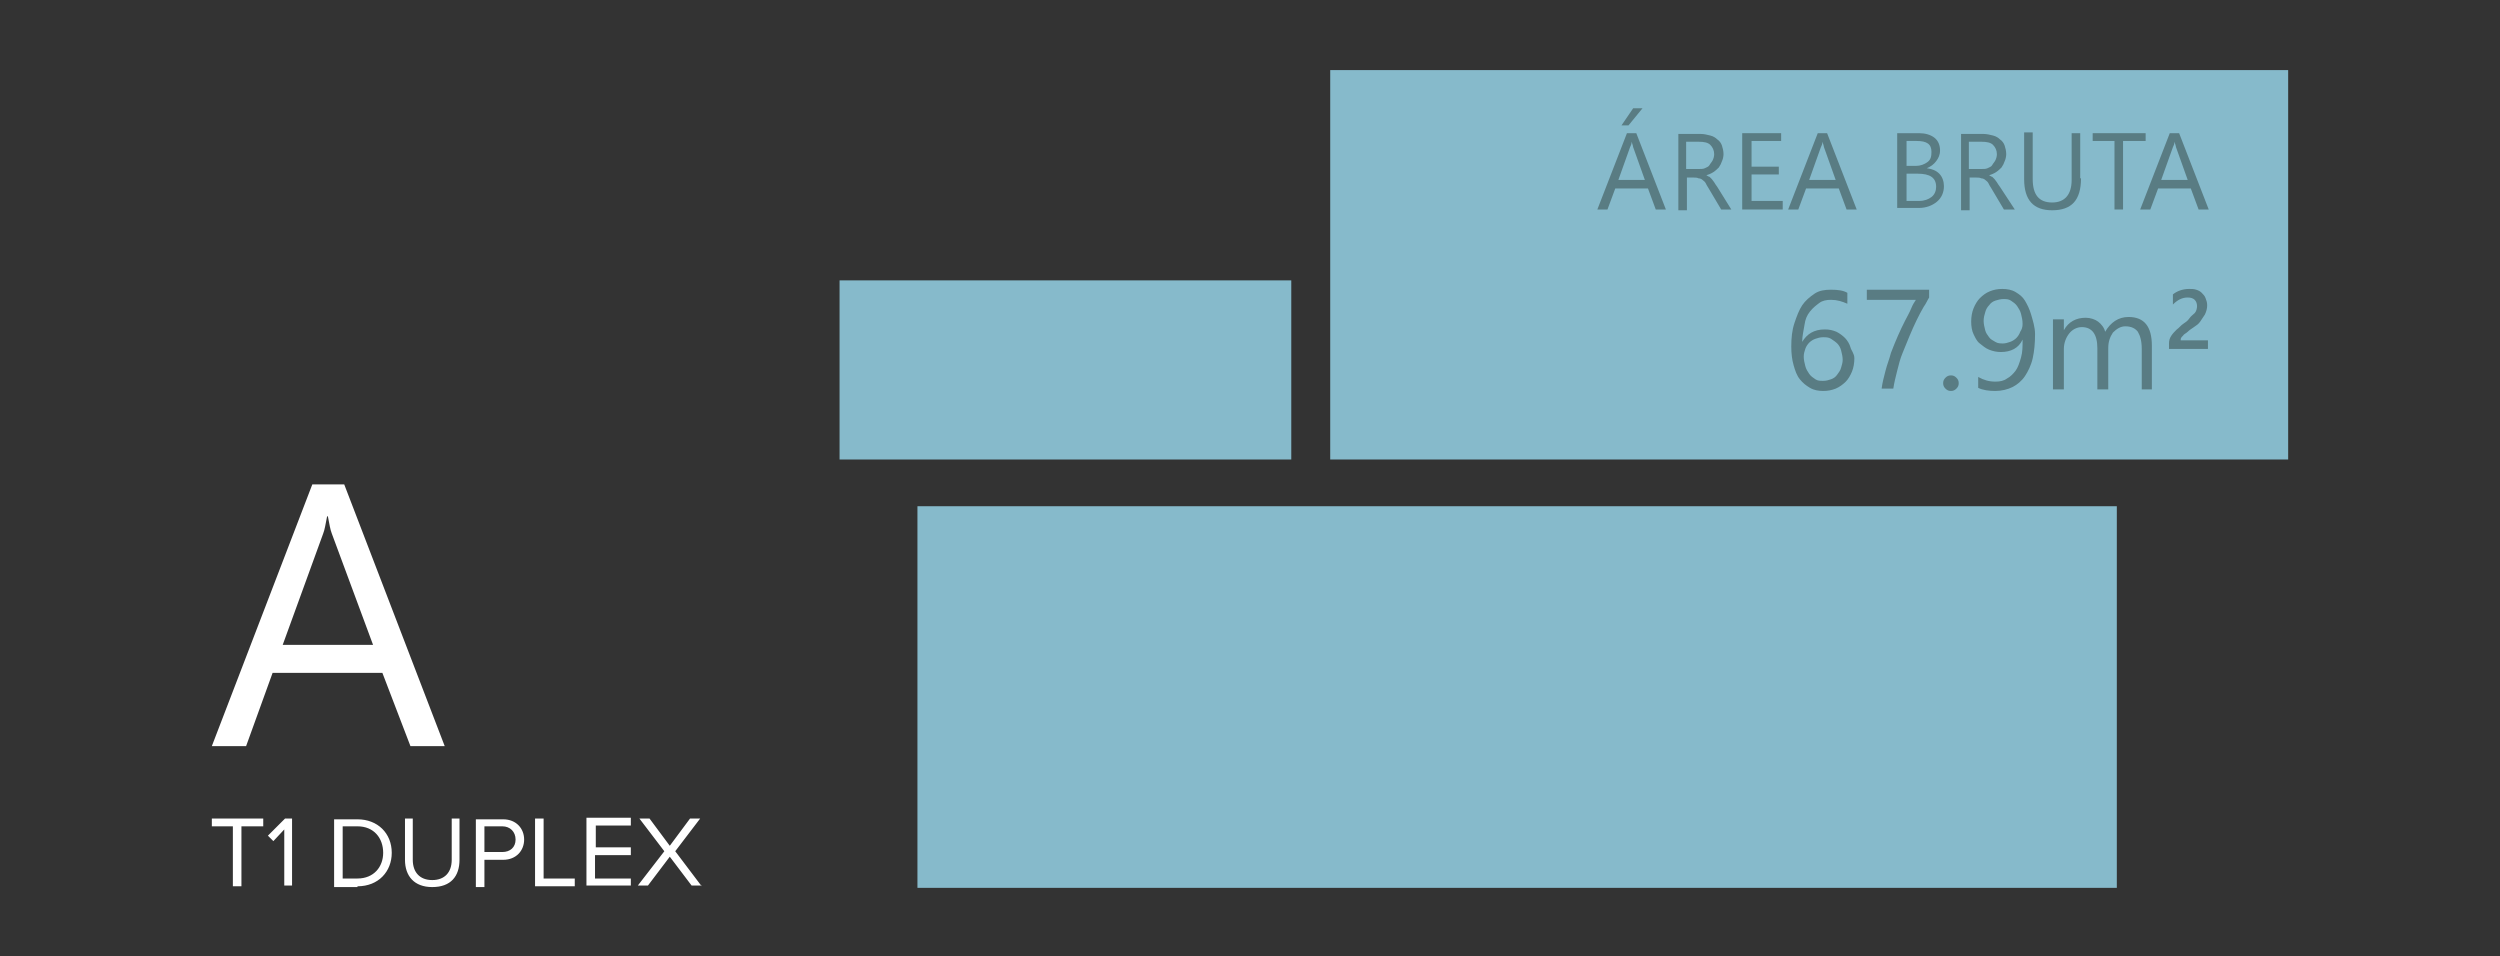 <?xml version="1.0" encoding="utf-8"?>
<!-- Generator: Adobe Illustrator 24.1.0, SVG Export Plug-In . SVG Version: 6.00 Build 0)  -->
<svg version="1.1" id="Layer_1" xmlns="http://www.w3.org/2000/svg" xmlns:xlink="http://www.w3.org/1999/xlink" x="0px" y="0px"
	 viewBox="0 0 321 122.8" style="enable-background:new 0 0 321 122.8;" xml:space="preserve">
<rect x="0" y="0" width="321" height="122.8" fill="#333333" stroke="none"/>
<style type="text/css">
	.st0{fill:#1A4E62;}
	.st1{opacity:0.2;}
	.st2{fill:#969696;}
	.st3{opacity:0.25;}
	.st4{fill-rule:evenodd;clip-rule:evenodd;fill:#3F99BB;}
	.st5{fill:#FFFFFF;}
	.st6{fill-rule:evenodd;clip-rule:evenodd;fill:#FFFFFF;}
	.st7{fill:#C4C4C4;}
	.st8{fill:#B6D7AE;}
	.st9{fill:#804492;}
	.st10{fill:#C791C0;}
	.st11{fill:#86BACB;}
	.st12{opacity:0.2;fill:#ED8B75;enable-background:new    ;}
	.st13{fill:#4075B7;}
	.st14{fill:#DEA819;}
	.st15{fill:#EBEBEA;}
	.st16{fill:#444141;}
	.st17{fill:#D9B1D4;}
	.st18{fill:#1D1D1B;}
	.st19{clip-path:url(#SVGID_6_);}
	.st20{fill:url(#SVGID_7_);}
	.st21{fill:#D6ADD1;}
	.st22{fill:#C6DCB5;}
	.st23{fill:#3E98BA;}
	.st24{fill:#E7F1FA;}
	.st25{fill:#37B088;}
	.st26{fill:#192533;}
	.st27{fill:#61789A;}
	.st28{fill:none;stroke:#FFFFFF;stroke-width:5;}
	.st29{fill:#BAD4F0;}
	.st30{fill:#E8F1FB;}
	.st31{fill:#36B289;}
	.st32{fill:#BBD6F5;}
	.st33{fill:#FFFFFF;fill-opacity:0.5;}
	.st34{fill:#BCBCBC;}
	.st35{fill:#757272;}
	.st36{clip-path:url(#SVGID_13_);}
	.st37{fill:none;}
	.st38{clip-path:url(#SVGID_15_);}
	.st39{clip-path:url(#SVGID_17_);}
	.st40{fill:#FF004A;}
	.st41{fill:#597C83;}
	.st42{fill:#8CACD4;}
	.st43{fill:none;stroke:#EEFF00;stroke-width:0.5;stroke-miterlimit:10;}
	.st44{clip-path:url(#SVGID_21_);}
	.st45{fill:url(#SVGID_22_);}
	.st46{fill:url(#SVGID_23_);}
	.st47{fill:url(#SVGID_24_);}
	.st48{fill:url(#SVGID_25_);}
	.st49{fill:url(#SVGID_26_);}
	.st50{fill:url(#SVGID_27_);}
	.st51{fill:url(#SVGID_28_);}
	.st52{fill:url(#SVGID_29_);}
	.st53{fill:url(#SVGID_30_);}
	.st54{fill:url(#SVGID_31_);}
	.st55{fill:#808080;}
	.st56{fill:#989898;}
	.st57{fill:none;stroke:#808080;stroke-width:0.142;stroke-linecap:round;stroke-linejoin:round;stroke-miterlimit:10;}
	.st58{fill:#545454;}
	.st59{fill:none;stroke:#545454;stroke-width:0;stroke-linecap:round;stroke-miterlimit:10;}
	.st60{fill:none;stroke:#939598;stroke-width:0.256;stroke-linecap:round;stroke-linejoin:round;stroke-miterlimit:10;}
	.st61{fill:none;stroke:#969696;stroke-width:0.142;stroke-linecap:round;stroke-linejoin:round;stroke-miterlimit:10;}
	.st62{fill:none;stroke:#808080;stroke-width:0;stroke-linecap:round;stroke-miterlimit:10;}
	.st63{fill:#B8B85C;}
	.st64{fill:none;stroke:#B8B85C;stroke-width:0;stroke-linecap:round;stroke-miterlimit:10;}
	.st65{fill:#DCDCDC;}
	.st66{fill:url(#SVGID_50_);}
	.st67{fill:url(#SVGID_51_);}
	.st68{fill:#C7C8CA;}
	.st69{fill:none;stroke:#C7C8CA;stroke-width:0;stroke-miterlimit:10;}
	.st70{fill:none;stroke:#FFFFFF;stroke-width:0;stroke-linecap:round;stroke-miterlimit:10;}
	.st71{fill:none;stroke:#545454;stroke-width:0.142;stroke-linecap:round;stroke-linejoin:round;stroke-miterlimit:10;}
	.st72{fill:none;stroke:#989898;stroke-width:0.142;stroke-linecap:round;stroke-linejoin:round;stroke-miterlimit:10;}
	.st73{clip-path:url(#SVGID_67_);}
	.st74{fill:url(#SVGID_68_);}
	.st75{fill:#897187;}
	.st76{fill:#8C9981;}
	.st77{fill:#996600;}
	.st78{fill:#2D4F75;}
	.st79{fill:#44263A;}
</style>
<g>
	<rect x="117.8" y="65" class="st11" width="154" height="49"/>
	<rect x="170.8" y="9" class="st11" width="123" height="50"/>
	<rect x="107.8" y="36" class="st11" width="58" height="23"/>
	<g>
		<path class="st5" d="M57.1,95.8h-4.4l-3.6-9.4H35l-3.4,9.4h-4.4l12.9-33.6h4.1L57.1,95.8z M47.9,82.8l-5.3-14.3
			c-0.2-0.5-0.3-1.2-0.5-2.2H42c-0.2,1-0.3,1.7-0.5,2.2l-5.2,14.3H47.9z"/>
		<path class="st5" d="M31,113.8v-7.7h2.8v-1h-6.6v1h2.7v7.7H31z M37.5,113.8v-8.7h-0.9l-2.2,2.2l0.7,0.7l1.4-1.5v7.2H37.5z
			 M45.9,113.8c2.7,0,4.4-1.9,4.4-4.3c0-2.5-1.8-4.3-4.4-4.3h-3v8.7H45.9z M45.9,112.8H44v-6.7h1.9c2.1,0,3.3,1.5,3.3,3.4
			C49.2,111.3,48,112.8,45.9,112.8z M55.5,113.9c2.4,0,3.5-1.4,3.5-3.5v-5.3H58v5.3c0,1.6-0.9,2.6-2.5,2.6c-1.6,0-2.5-1-2.5-2.6
			v-5.3H52v5.3C52,112.5,53.2,113.9,55.5,113.9z M62.2,113.8v-3.4h2.4c1.7,0,2.7-1.2,2.7-2.6s-1-2.6-2.7-2.6h-3.5v8.7H62.2z
			 M64.5,109.4h-2.3v-3.3h2.3c1,0,1.7,0.7,1.7,1.7S65.5,109.4,64.5,109.4z M73.8,113.8v-1h-4v-7.7h-1.1v8.7H73.8z M81,113.8v-1h-4.6
			v-3H81v-1h-4.5v-2.8H81v-1h-5.7v8.7H81z M90.1,113.8l-3.4-4.5l3.2-4.2h-1.3l-2.6,3.5l-2.6-3.5h-1.3l3.2,4.2l-3.4,4.4h1.3l2.8-3.7
			l2.8,3.7H90.1z"/>
	</g>
</g>
<g>
	<path class="st41" d="M213.9,26.9h-1.3l-1-2.7h-4.2l-1,2.7h-1.3l3.8-9.8h1.2L213.9,26.9z M211.2,23.1l-1.5-4.2
		c0-0.1-0.1-0.4-0.2-0.7h0c0,0.3-0.1,0.5-0.2,0.7l-1.5,4.2H211.2z M210.9,13.9l-1.8,2.2h-0.9l1.5-2.2H210.9z"/>
	<path class="st41" d="M222.3,26.9H221l-1.6-2.7c-0.2-0.3-0.3-0.5-0.4-0.7s-0.3-0.3-0.4-0.4c-0.1-0.1-0.3-0.2-0.5-0.2
		c-0.2-0.1-0.4-0.1-0.6-0.1h-0.9v4.2h-1.1v-9.8h2.9c0.4,0,0.8,0.1,1.2,0.2c0.4,0.1,0.7,0.3,0.9,0.5c0.3,0.2,0.5,0.5,0.6,0.8
		s0.2,0.7,0.2,1.1c0,0.3-0.1,0.7-0.2,0.9c-0.1,0.3-0.2,0.5-0.4,0.8c-0.2,0.2-0.4,0.4-0.7,0.6c-0.3,0.2-0.6,0.3-0.9,0.4v0
		c0.2,0.1,0.3,0.2,0.4,0.2c0.1,0.1,0.2,0.2,0.3,0.3s0.2,0.3,0.3,0.4c0.1,0.2,0.2,0.3,0.4,0.6L222.3,26.9z M216.5,18.1v3.6h1.6
		c0.3,0,0.6,0,0.8-0.1c0.2-0.1,0.5-0.2,0.6-0.4s0.3-0.4,0.4-0.6s0.2-0.5,0.2-0.8c0-0.5-0.2-0.9-0.5-1.2c-0.3-0.3-0.8-0.4-1.5-0.4
		H216.5z"/>
	<path class="st41" d="M228.9,26.9h-5.2v-9.8h5v1h-3.8v3.3h3.5v1h-3.5v3.4h4V26.9z"/>
	<path class="st41" d="M238.4,26.9h-1.3l-1-2.7h-4.2l-1,2.7h-1.3l3.8-9.8h1.2L238.4,26.9z M235.7,23.1l-1.5-4.2
		c0-0.1-0.1-0.4-0.2-0.7h0c0,0.3-0.1,0.5-0.2,0.7l-1.5,4.2H235.7z"/>
	<path class="st41" d="M243.6,26.9v-9.8h2.8c0.8,0,1.5,0.2,2,0.6s0.7,1,0.7,1.6c0,0.6-0.2,1-0.5,1.4s-0.7,0.7-1.2,0.9v0
		c0.7,0.1,1.2,0.3,1.6,0.7s0.6,1,0.6,1.6c0,0.8-0.3,1.5-0.9,2s-1.4,0.8-2.3,0.8H243.6z M244.8,18.1v3.2h1.2c0.6,0,1.1-0.2,1.5-0.5
		s0.5-0.7,0.5-1.3c0-1-0.6-1.4-1.9-1.4H244.8z M244.8,22.3v3.5h1.6c0.7,0,1.2-0.2,1.6-0.5c0.4-0.3,0.6-0.8,0.6-1.3
		c0-1.2-0.8-1.7-2.4-1.7H244.8z"/>
	<path class="st41" d="M258.7,26.9h-1.4l-1.6-2.7c-0.2-0.3-0.3-0.5-0.4-0.7s-0.3-0.3-0.4-0.4c-0.1-0.1-0.3-0.2-0.5-0.2
		c-0.2-0.1-0.4-0.1-0.6-0.1h-0.9v4.2h-1.1v-9.8h2.9c0.4,0,0.8,0.1,1.2,0.2c0.4,0.1,0.7,0.3,0.9,0.5c0.3,0.2,0.5,0.5,0.6,0.8
		s0.2,0.7,0.2,1.1c0,0.3-0.1,0.7-0.2,0.9c-0.1,0.3-0.2,0.5-0.4,0.8c-0.2,0.2-0.4,0.4-0.7,0.6c-0.3,0.2-0.6,0.3-0.9,0.4v0
		c0.2,0.1,0.3,0.2,0.4,0.2c0.1,0.1,0.2,0.2,0.3,0.3s0.2,0.3,0.3,0.4c0.1,0.2,0.2,0.3,0.4,0.6L258.7,26.9z M252.8,18.1v3.6h1.6
		c0.3,0,0.6,0,0.8-0.1c0.2-0.1,0.5-0.2,0.6-0.4s0.3-0.4,0.4-0.6s0.2-0.5,0.2-0.8c0-0.5-0.2-0.9-0.5-1.2c-0.3-0.3-0.8-0.4-1.5-0.4
		H252.8z"/>
	<path class="st41" d="M267.2,22.9c0,2.8-1.2,4.1-3.7,4.1c-2.4,0-3.6-1.3-3.6-4v-6h1.1V23c0,2,0.8,3,2.5,3c1.6,0,2.5-1,2.5-2.9v-6
		h1.1V22.9z"/>
	<path class="st41" d="M275.4,18.1h-2.8v8.8h-1.1v-8.8h-2.8v-1h6.8V18.1z"/>
	<path class="st41" d="M283.6,26.9h-1.3l-1-2.7h-4.2l-1,2.7h-1.3l3.8-9.8h1.2L283.6,26.9z M280.9,23.1l-1.5-4.2
		c0-0.1-0.1-0.4-0.2-0.7h0c0,0.3-0.1,0.5-0.2,0.7l-1.5,4.2H280.9z"/>
</g>
<g>
	<path class="st41" d="M238.1,46c0,0.6-0.1,1.2-0.3,1.7s-0.5,1-0.8,1.3s-0.8,0.7-1.3,0.9s-1,0.3-1.6,0.3c-0.6,0-1.2-0.1-1.7-0.4
		c-0.5-0.3-0.9-0.6-1.3-1.1s-0.6-1.1-0.8-1.8s-0.3-1.5-0.3-2.4c0-1.1,0.1-2.1,0.4-3s0.6-1.7,1-2.3c0.4-0.6,1-1.1,1.6-1.5
		s1.3-0.5,2.1-0.5c0.9,0,1.6,0.1,2.1,0.4v1.4c-0.7-0.3-1.3-0.5-2.1-0.5c-0.6,0-1.1,0.1-1.5,0.4s-0.8,0.6-1.2,1.1s-0.6,1-0.7,1.7
		s-0.3,1.4-0.3,2.2h0c0.6-1,1.5-1.6,2.9-1.6c0.6,0,1,0.1,1.5,0.3c0.4,0.2,0.8,0.5,1.1,0.8s0.6,0.8,0.7,1.2S238.1,45.4,238.1,46z
		 M236.6,46.2c0-0.4-0.1-0.8-0.2-1.2s-0.3-0.7-0.5-0.9s-0.5-0.4-0.8-0.6s-0.7-0.2-1-0.2c-0.4,0-0.7,0.1-1,0.2s-0.6,0.3-0.8,0.5
		s-0.4,0.5-0.5,0.8s-0.2,0.6-0.2,1c0,0.4,0.1,0.8,0.2,1.2s0.3,0.7,0.5,1s0.5,0.5,0.8,0.7c0.3,0.2,0.6,0.2,1,0.2c0.4,0,0.7-0.1,1-0.2
		s0.6-0.3,0.8-0.6s0.4-0.5,0.5-0.9S236.6,46.6,236.6,46.2z"/>
	<path class="st41" d="M247.7,38.2c-0.2,0.3-0.4,0.8-0.7,1.2c-0.3,0.5-0.6,1.1-0.9,1.7s-0.6,1.3-0.9,2s-0.6,1.5-0.9,2.2
		s-0.5,1.5-0.7,2.3s-0.4,1.6-0.5,2.3h-1.5c0.1-0.8,0.3-1.5,0.5-2.3c0.2-0.8,0.5-1.5,0.7-2.3c0.3-0.8,0.6-1.5,0.9-2.2
		s0.6-1.3,0.9-1.9s0.6-1.1,0.8-1.6s0.4-0.8,0.6-1.1h-6.3v-1.3h8V38.2z"/>
	<path class="st41" d="M250.5,50.2c-0.3,0-0.5-0.1-0.7-0.3s-0.3-0.4-0.3-0.7s0.1-0.5,0.3-0.7s0.4-0.3,0.7-0.3c0.3,0,0.5,0.1,0.7,0.3
		s0.3,0.4,0.3,0.7s-0.1,0.5-0.3,0.7S250.8,50.2,250.5,50.2z"/>
	<path class="st41" d="M261.3,42.9c0,1.2-0.1,2.2-0.3,3.1s-0.6,1.7-1,2.3s-1,1.1-1.6,1.4s-1.4,0.5-2.2,0.5c-0.8,0-1.6-0.1-2.2-0.4
		v-1.4c0.7,0.4,1.4,0.6,2.2,0.6c0.6,0,1.1-0.1,1.5-0.4c0.4-0.2,0.8-0.6,1.1-1s0.5-1,0.7-1.7s0.2-1.4,0.2-2.3h0
		c-0.5,1.1-1.5,1.6-2.8,1.6c-0.5,0-1-0.1-1.5-0.3s-0.8-0.5-1.2-0.8s-0.6-0.8-0.8-1.2s-0.3-1-0.3-1.6c0-0.6,0.1-1.2,0.3-1.7
		c0.2-0.5,0.5-1,0.8-1.3c0.4-0.4,0.8-0.7,1.3-0.9s1-0.3,1.6-0.3c0.6,0,1.2,0.1,1.7,0.4s0.9,0.6,1.2,1.1s0.6,1.1,0.8,1.8
		S261.3,42,261.3,42.9z M259.7,41.6c0-0.5-0.1-0.9-0.2-1.3c-0.1-0.4-0.3-0.7-0.5-1s-0.5-0.5-0.8-0.7c-0.3-0.2-0.6-0.2-1-0.2
		c-0.3,0-0.7,0.1-1,0.2s-0.6,0.3-0.8,0.6c-0.2,0.2-0.4,0.5-0.5,0.9c-0.1,0.3-0.2,0.7-0.2,1.1c0,0.4,0.1,0.8,0.2,1.2s0.3,0.6,0.5,0.9
		s0.5,0.4,0.8,0.6s0.7,0.2,1,0.2c0.3,0,0.6-0.1,0.9-0.2s0.6-0.3,0.8-0.5c0.2-0.2,0.4-0.5,0.5-0.8C259.6,42.3,259.7,42,259.7,41.6z"
		/>
	<path class="st41" d="M276.4,50h-1.4v-5.2c0-1-0.2-1.7-0.5-2.2c-0.3-0.4-0.8-0.7-1.6-0.7c-0.6,0-1.1,0.3-1.6,0.8
		c-0.4,0.6-0.6,1.2-0.6,2V50h-1.4v-5.3c0-1.8-0.7-2.7-2-2.7c-0.6,0-1.2,0.3-1.6,0.8S265,44,265,44.8V50h-1.4v-9h1.4v1.4h0
		c0.6-1.1,1.6-1.6,2.8-1.6c0.6,0,1.2,0.2,1.6,0.5s0.8,0.8,0.9,1.3c0.7-1.2,1.7-1.9,3-1.9c2,0,3,1.2,3,3.7V50z"/>
	<path class="st41" d="M283.4,44.8h-4.9v-0.7c0-0.4,0.1-0.7,0.3-1c0.2-0.3,0.4-0.5,0.7-0.8c0.3-0.2,0.5-0.5,0.8-0.7s0.6-0.4,0.8-0.7
		s0.5-0.5,0.7-0.7s0.3-0.6,0.3-0.9c0-0.3-0.1-0.6-0.3-0.8c-0.2-0.2-0.5-0.3-0.9-0.3c-0.7,0-1.3,0.3-1.9,0.9v-1.3
		c0.5-0.4,1.2-0.7,2.1-0.7c0.3,0,0.6,0,0.9,0.1s0.5,0.2,0.7,0.4s0.4,0.4,0.5,0.7s0.2,0.5,0.2,0.9c0,0.4-0.1,0.8-0.3,1.2
		c-0.2,0.3-0.4,0.6-0.6,0.9s-0.5,0.5-0.8,0.7s-0.6,0.4-0.8,0.6s-0.5,0.3-0.6,0.5c-0.2,0.2-0.3,0.3-0.3,0.5v0.1h3.5V44.8z"/>
</g>
</svg>
